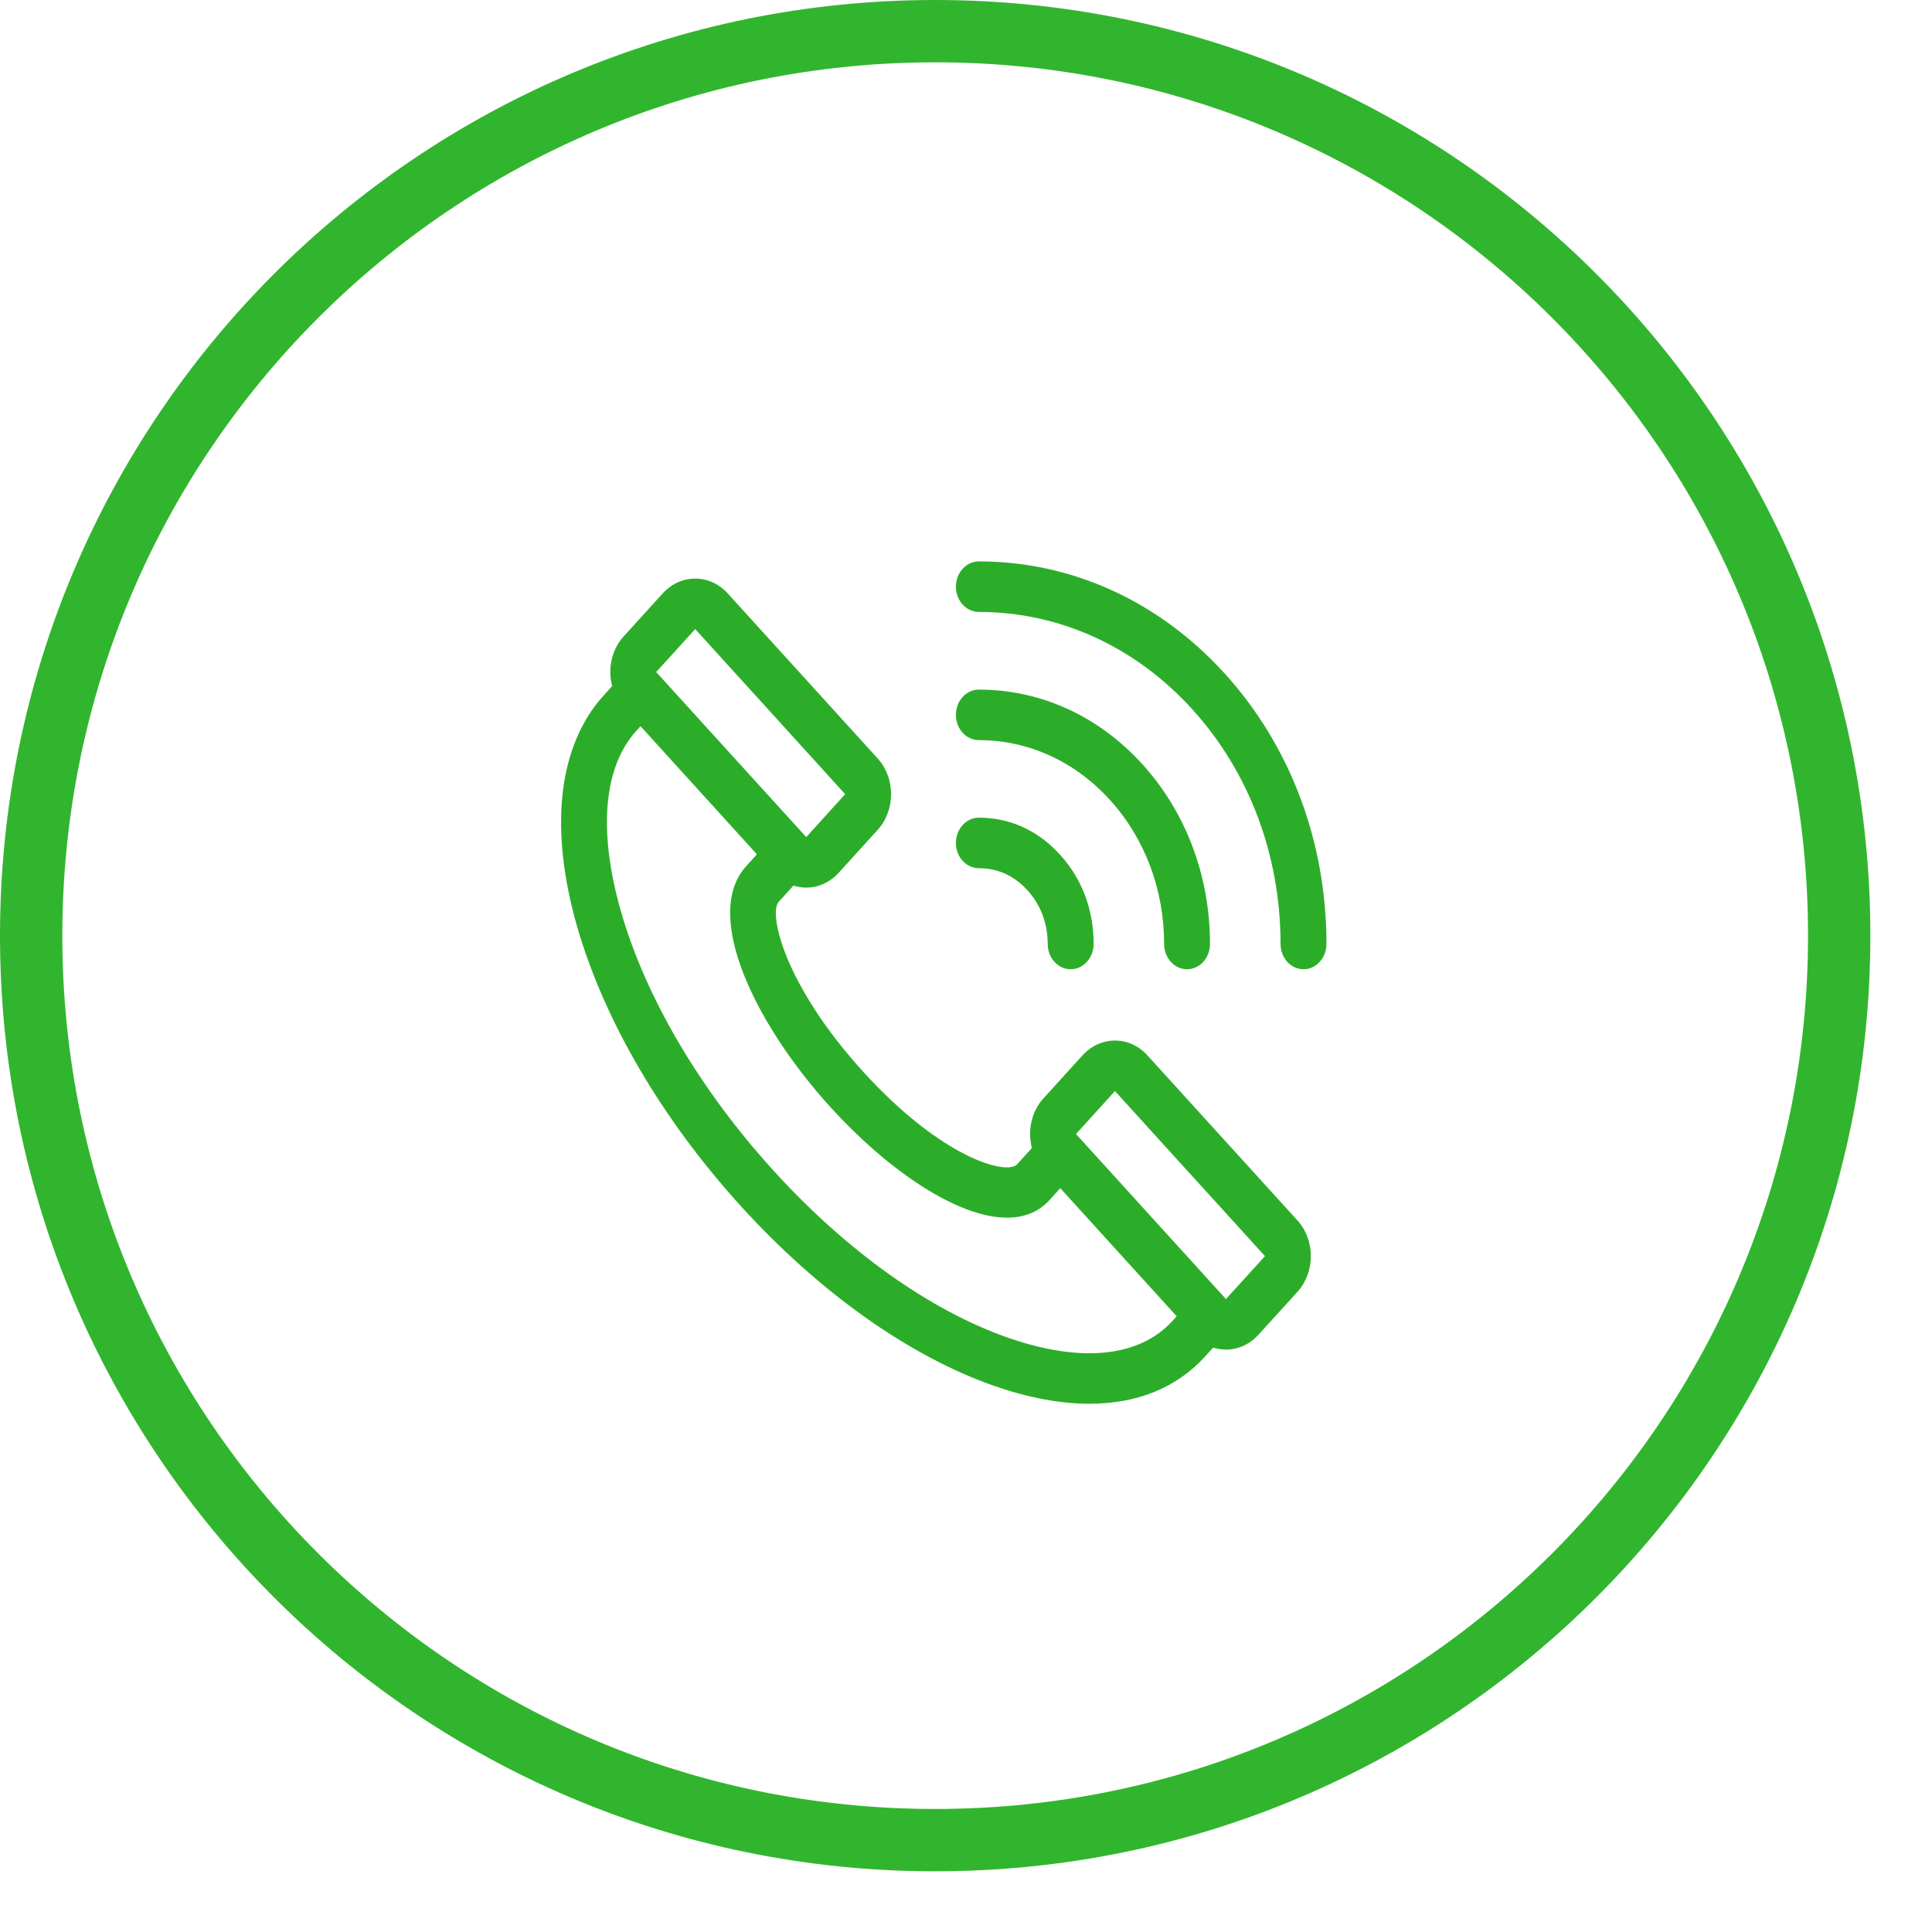 <svg width="31" height="31" viewBox="0 0 31 31" fill="none" xmlns="http://www.w3.org/2000/svg">
<path d="M29.511 15.013C29.511 23.029 23.016 29.526 15.005 29.526C6.994 29.526 0.5 23.029 0.5 15.013C0.5 6.997 6.994 0.5 15.005 0.5C23.016 0.5 29.511 6.997 29.511 15.013Z" stroke="#31B52E"/>
<path d="M20.818 19.582L18.411 16.934C18.124 16.617 17.657 16.617 17.369 16.934L16.744 17.622C16.547 17.838 16.486 18.146 16.557 18.421L16.321 18.68C16.321 18.68 16.321 18.68 16.321 18.681C16.153 18.865 15.109 18.582 13.847 17.193C12.585 15.804 12.327 14.655 12.495 14.47C12.495 14.47 12.495 14.47 12.495 14.47L12.731 14.21C12.798 14.231 12.867 14.242 12.936 14.242C13.124 14.242 13.313 14.163 13.457 14.005L14.082 13.316C14.37 13 14.37 12.486 14.082 12.169L11.676 9.521C11.537 9.368 11.352 9.284 11.155 9.284C10.958 9.284 10.773 9.368 10.634 9.521L10.008 10.21C9.812 10.425 9.75 10.734 9.822 11.008C9.822 11.008 9.622 11.23 9.612 11.244C8.946 12.059 8.821 13.341 9.262 14.874C9.695 16.375 10.626 17.965 11.886 19.351C13.145 20.737 14.59 21.762 15.954 22.238C16.502 22.429 17.014 22.524 17.48 22.524C18.243 22.524 18.879 22.269 19.335 21.767L19.466 21.623C19.532 21.643 19.601 21.655 19.671 21.655C19.868 21.655 20.053 21.57 20.192 21.417L20.818 20.729C21.105 20.412 21.105 19.898 20.818 19.582ZM11.155 10.094L13.561 12.743L12.936 13.432C12.936 13.432 12.936 13.432 12.936 13.431L12.927 13.421L11.732 12.107L10.529 10.783L11.155 10.094ZM18.814 21.194C18.814 21.194 18.814 21.194 18.814 21.194C18.284 21.777 17.347 21.873 16.176 21.465C14.923 21.028 13.584 20.074 12.407 18.778C11.229 17.482 10.362 16.008 9.965 14.629C9.594 13.34 9.681 12.309 10.211 11.726L10.211 11.726L10.278 11.653L12.145 13.708L11.974 13.897C11.974 13.897 11.974 13.897 11.974 13.897C11.264 14.679 12.117 16.435 13.326 17.766C14.231 18.762 15.353 19.538 16.157 19.538C16.428 19.538 16.663 19.451 16.842 19.254C16.842 19.254 16.842 19.254 16.842 19.254L17.013 19.065L18.881 21.121L18.814 21.194ZM19.671 20.844L17.265 18.196L17.89 17.507L20.297 20.155C20.297 20.155 19.671 20.844 19.671 20.844Z" fill="#2CAD29"/>
<path d="M18.329 12.261C17.628 11.489 16.697 11.065 15.706 11.065C15.503 11.065 15.338 11.246 15.338 11.47C15.338 11.694 15.503 11.876 15.706 11.876C16.5 11.876 17.247 12.216 17.808 12.834C18.37 13.452 18.679 14.273 18.679 15.147C18.679 15.371 18.844 15.552 19.047 15.552C19.25 15.552 19.415 15.371 19.415 15.147C19.415 14.057 19.029 13.032 18.329 12.261Z" fill="#2CAD29"/>
<path d="M19.65 10.806C18.597 9.646 17.196 9.008 15.706 9.008C15.503 9.008 15.338 9.189 15.338 9.413C15.338 9.637 15.503 9.819 15.706 9.819C16.999 9.819 18.215 10.373 19.129 11.379C20.044 12.385 20.547 13.723 20.547 15.146C20.547 15.37 20.712 15.552 20.915 15.552C21.119 15.552 21.284 15.37 21.284 15.146C21.284 13.507 20.704 11.965 19.65 10.806Z" fill="#2CAD29"/>
<path d="M17.009 13.714C16.656 13.325 16.206 13.12 15.707 13.12C15.707 13.12 15.706 13.12 15.706 13.12C15.503 13.12 15.338 13.302 15.338 13.526C15.338 13.75 15.503 13.931 15.707 13.931C15.707 13.931 15.707 13.931 15.707 13.931C16.01 13.931 16.273 14.051 16.488 14.287C16.699 14.52 16.811 14.817 16.811 15.146C16.811 15.37 16.976 15.552 17.18 15.552H17.18C17.383 15.552 17.548 15.37 17.548 15.146C17.548 14.597 17.362 14.102 17.009 13.714Z" fill="#2CAD29"/>
</svg>
